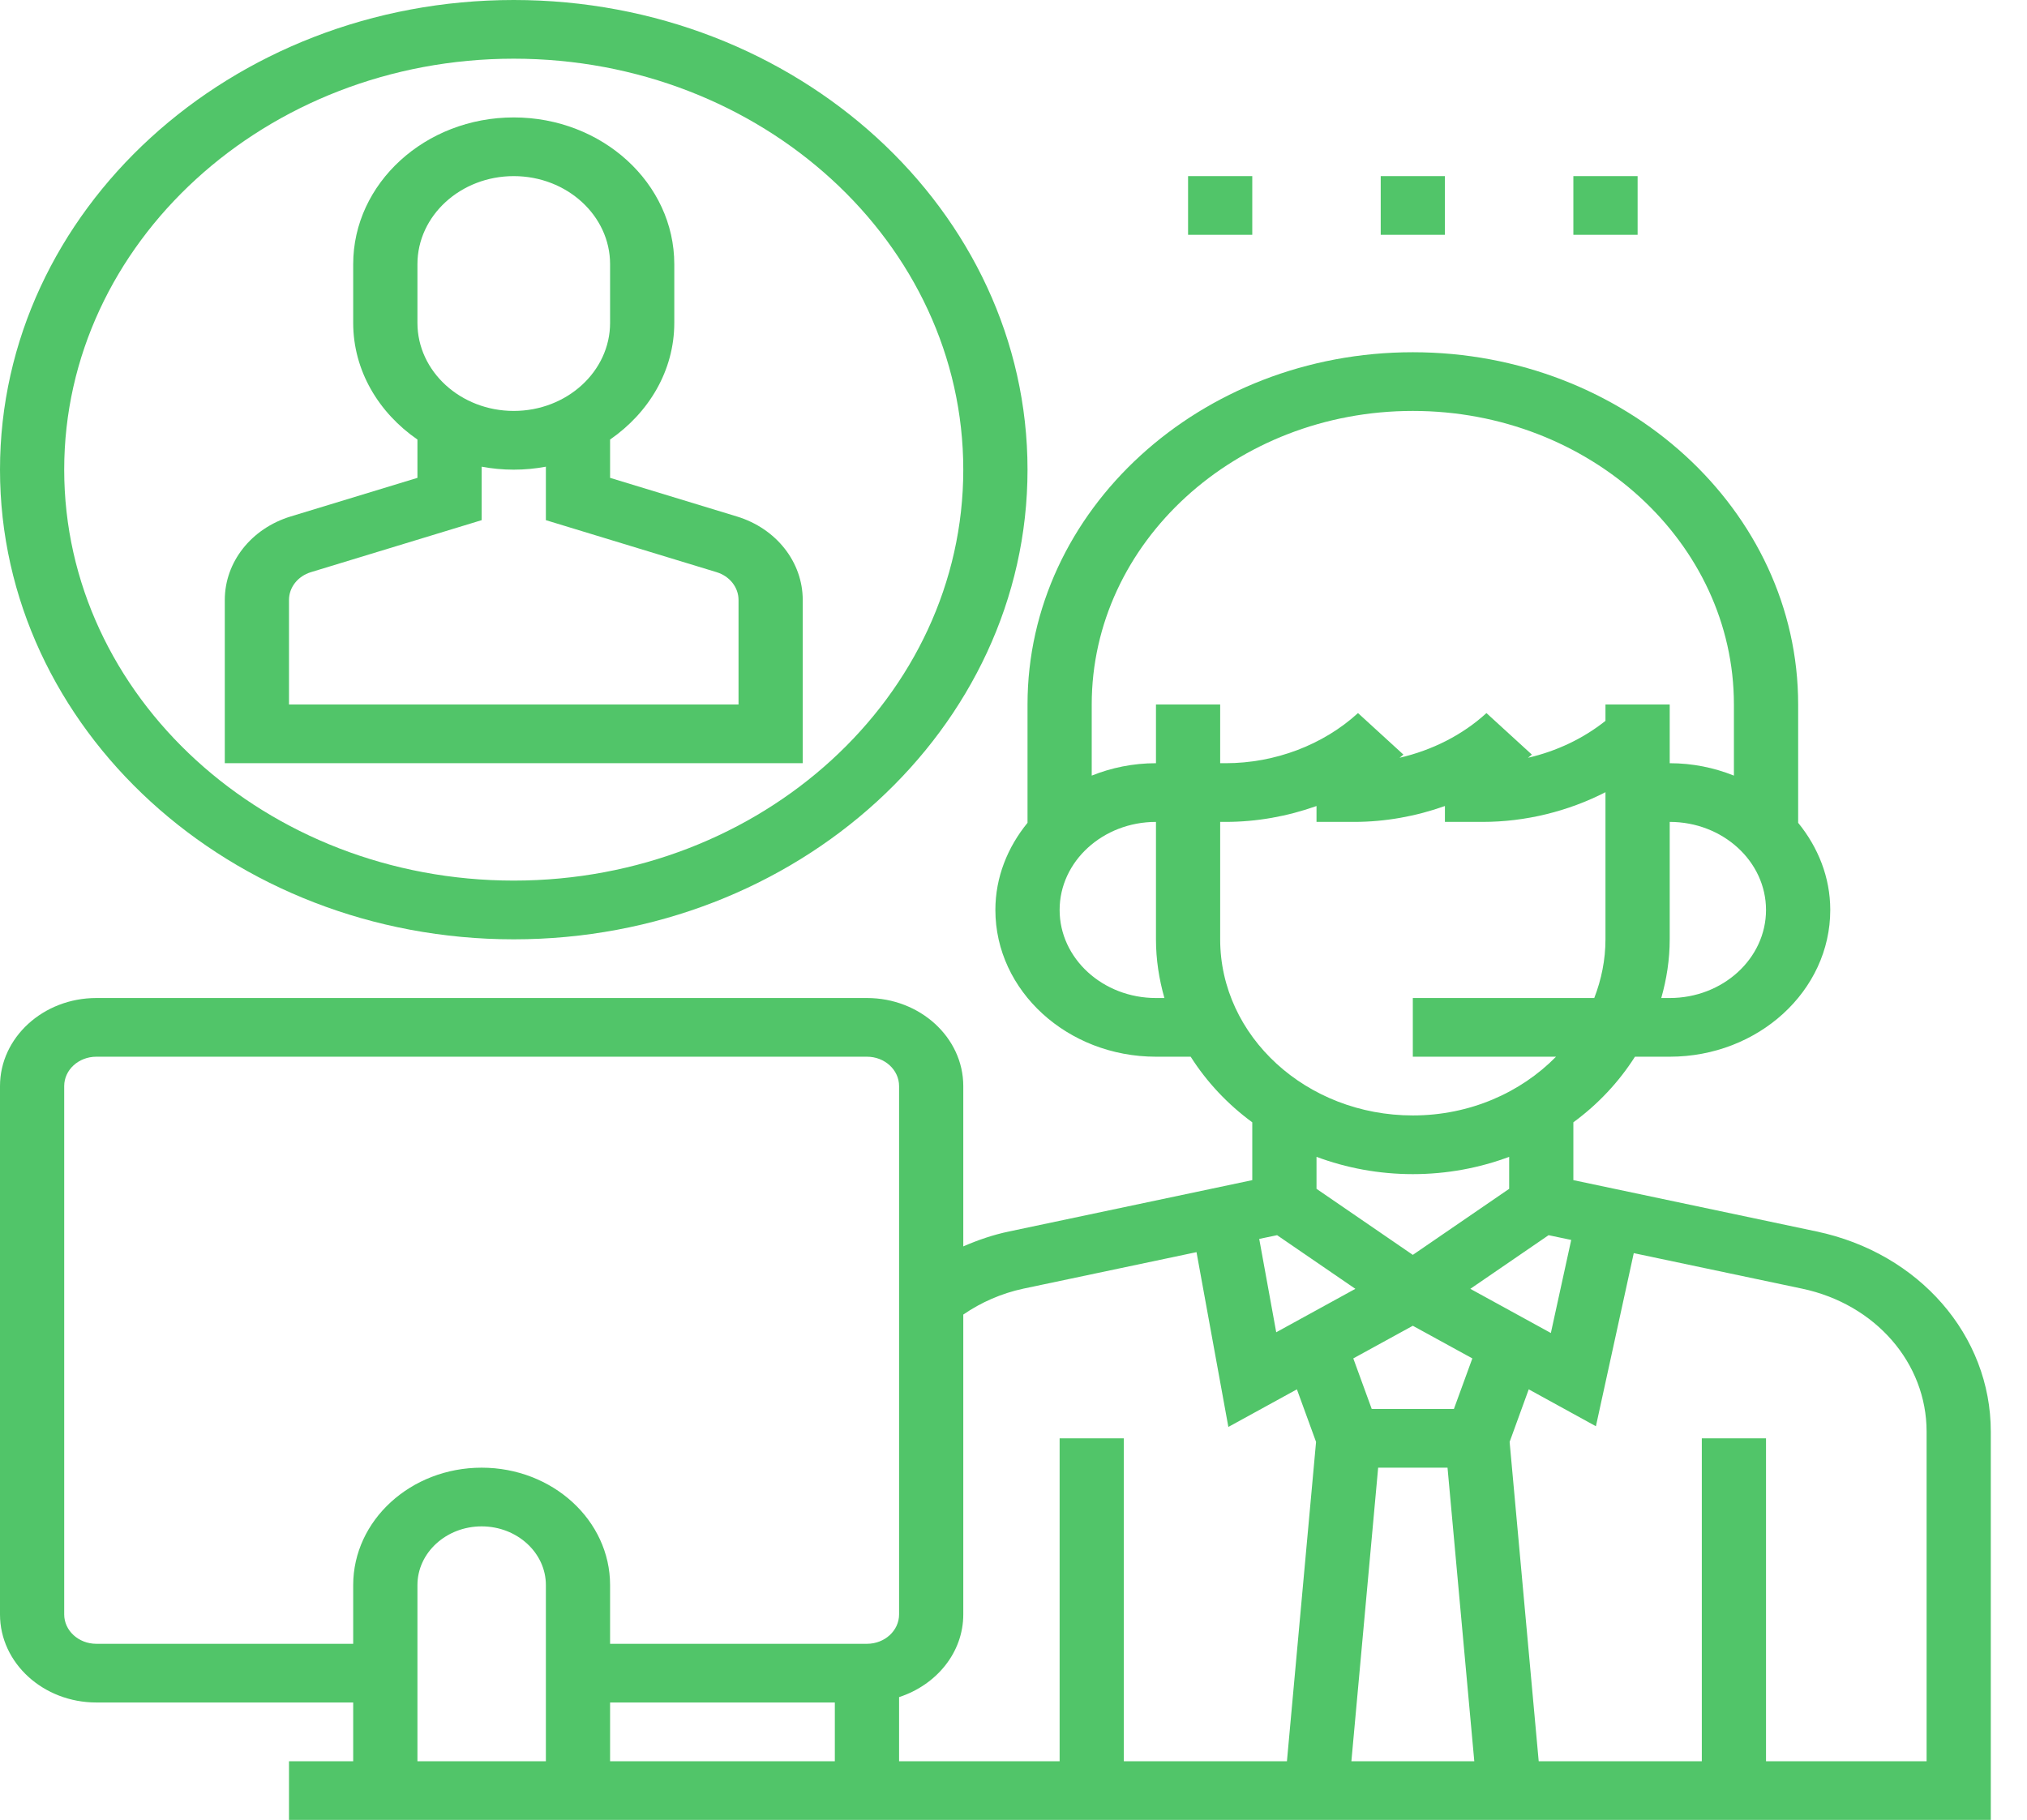 <svg width="49" height="44" viewBox="0 0 49 44" fill="none" xmlns="http://www.w3.org/2000/svg">
<g clip-path="url(#clip0)">
<path d="M43.913 29.773L38.034 28.532V27.134C38.632 26.696 39.136 26.157 39.523 25.548H40.363C42.503 25.548 44.244 23.956 44.244 22C44.244 21.208 43.949 20.484 43.468 19.893V17.032C43.468 12.336 39.29 8.516 34.153 8.516C29.017 8.516 24.839 12.336 24.839 17.032V19.893C24.357 20.484 24.062 21.209 24.062 22C24.062 23.956 25.804 25.548 27.944 25.548H28.783C29.17 26.157 29.674 26.696 30.272 27.134V28.532L24.393 29.773C24.009 29.853 23.64 29.98 23.286 30.134V26.258C23.286 25.084 22.241 24.129 20.958 24.129H2.329C1.045 24.129 0 25.084 0 26.258V39.032C0 40.206 1.045 41.161 2.329 41.161H8.538V42.581H6.986V44H48.125V34.613C48.125 32.286 46.393 30.295 43.913 29.773ZM30.872 29.863L32.764 31.16L30.851 32.21L30.44 29.953L30.872 29.863ZM33.315 35.484H34.992L35.639 42.581H32.668L33.315 35.484ZM35.146 34.065H33.16L32.714 32.842L34.153 32.053L35.592 32.842L35.146 34.065ZM35.543 31.16L37.435 29.863L37.982 29.978L37.49 32.228L35.543 31.16ZM40.363 24.129H40.159C40.288 23.674 40.363 23.201 40.363 22.71V19.871C41.647 19.871 42.691 20.826 42.691 22C42.691 23.174 41.647 24.129 40.363 24.129ZM34.153 9.935C38.433 9.935 41.915 13.119 41.915 17.032V18.752C41.439 18.561 40.916 18.452 40.363 18.452V17.032H38.81V17.428C38.272 17.857 37.627 18.162 36.937 18.321C36.967 18.294 37 18.271 37.031 18.244L35.933 17.24C35.354 17.77 34.62 18.139 33.832 18.321C33.862 18.294 33.895 18.271 33.926 18.244L32.828 17.24C31.986 18.01 30.82 18.452 29.629 18.452H29.496V17.032H27.944V18.452C27.391 18.452 26.867 18.561 26.391 18.752V17.032C26.391 13.119 29.873 9.935 34.153 9.935ZM27.944 24.129C26.66 24.129 25.615 23.174 25.615 22C25.615 20.826 26.66 19.871 27.944 19.871V22.71C27.944 23.201 28.019 23.674 28.148 24.129H27.944ZM29.496 22.71V19.871H29.629C30.383 19.871 31.128 19.735 31.825 19.487V19.871H32.734C33.488 19.871 34.232 19.735 34.929 19.487V19.871H35.839C36.882 19.871 37.908 19.615 38.81 19.153V22.71C38.81 23.208 38.711 23.684 38.539 24.129H34.153V25.548H37.615C36.762 26.417 35.529 26.968 34.153 26.968C31.585 26.968 29.496 25.058 29.496 22.71ZM34.153 28.387C34.977 28.387 35.763 28.237 36.482 27.969V28.742L34.153 30.339L31.825 28.742V27.969C32.544 28.237 33.33 28.387 34.153 28.387ZM24.742 31.155L28.924 30.273L29.694 34.499L31.351 33.59L31.814 34.861L31.11 42.581H27.167V34.774H25.615V42.581H21.734V41.031C22.635 40.737 23.286 39.956 23.286 39.032V31.782C23.718 31.485 24.212 31.268 24.742 31.155ZM14.748 41.161H20.181V42.581H14.748V41.161ZM2.329 39.742C1.9 39.742 1.552 39.424 1.552 39.032V26.258C1.552 25.866 1.9 25.548 2.329 25.548H20.958C21.386 25.548 21.734 25.866 21.734 26.258V39.032C21.734 39.424 21.386 39.742 20.958 39.742H14.748V38.323C14.748 36.757 13.355 35.484 11.643 35.484C9.931 35.484 8.538 36.757 8.538 38.323V39.742H2.329ZM10.091 38.323C10.091 37.54 10.787 36.903 11.643 36.903C12.499 36.903 13.196 37.54 13.196 38.323V42.581H10.091V38.323ZM46.573 42.581H42.691V34.774H41.139V42.581H37.196L36.493 34.861L36.955 33.59L38.579 34.482L39.494 30.297L43.565 31.156C45.335 31.53 46.573 32.951 46.573 34.613V42.581Z" fill="#51C569"/>
<path d="M19.405 14.506C19.405 13.589 18.766 12.777 17.814 12.487L14.748 11.553V10.627C15.685 9.978 16.3 8.96 16.3 7.806V6.387C16.3 4.431 14.559 2.839 12.419 2.839C10.28 2.839 8.538 4.431 8.538 6.387V7.806C8.538 8.961 9.154 9.979 10.091 10.627V11.553L7.025 12.487C6.073 12.778 5.434 13.589 5.434 14.506V18.451H19.405V14.506ZM10.091 6.387C10.091 5.213 11.136 4.258 12.419 4.258C13.703 4.258 14.748 5.213 14.748 6.387V7.806C14.748 8.98 13.703 9.935 12.419 9.935C11.136 9.935 10.091 8.98 10.091 7.806V6.387ZM17.853 17.032H6.986V14.506C6.986 14.2 7.199 13.93 7.517 13.833L11.643 12.576V11.283C11.894 11.33 12.154 11.355 12.419 11.355C12.685 11.355 12.945 11.33 13.196 11.283V12.576L17.322 13.833C17.64 13.93 17.853 14.201 17.853 14.506V17.032Z" fill="#51C569"/>
<path d="M12.419 22.71C19.267 22.71 24.839 17.616 24.839 11.355C24.839 5.094 19.267 0 12.419 0C5.572 0 0 5.094 0 11.355C0 17.616 5.572 22.71 12.419 22.71ZM12.419 1.419C18.412 1.419 23.286 5.876 23.286 11.355C23.286 16.834 18.412 21.29 12.419 21.29C6.427 21.29 1.552 16.834 1.552 11.355C1.552 5.876 6.427 1.419 12.419 1.419Z" fill="#51C569"/>
<path d="M28.72 4.258H30.272V5.677H28.72V4.258Z" fill="#51C569"/>
<path d="M33.377 4.258H34.929V5.677H33.377V4.258Z" fill="#51C569"/>
<path d="M38.034 4.258H39.587V5.677H38.034V4.258Z" fill="#51C569"/>
</g>
<defs>
<clipPath id="clip0">
<rect width="48.125" height="44" fill="white"/>
</clipPath>
</defs>
</svg>
